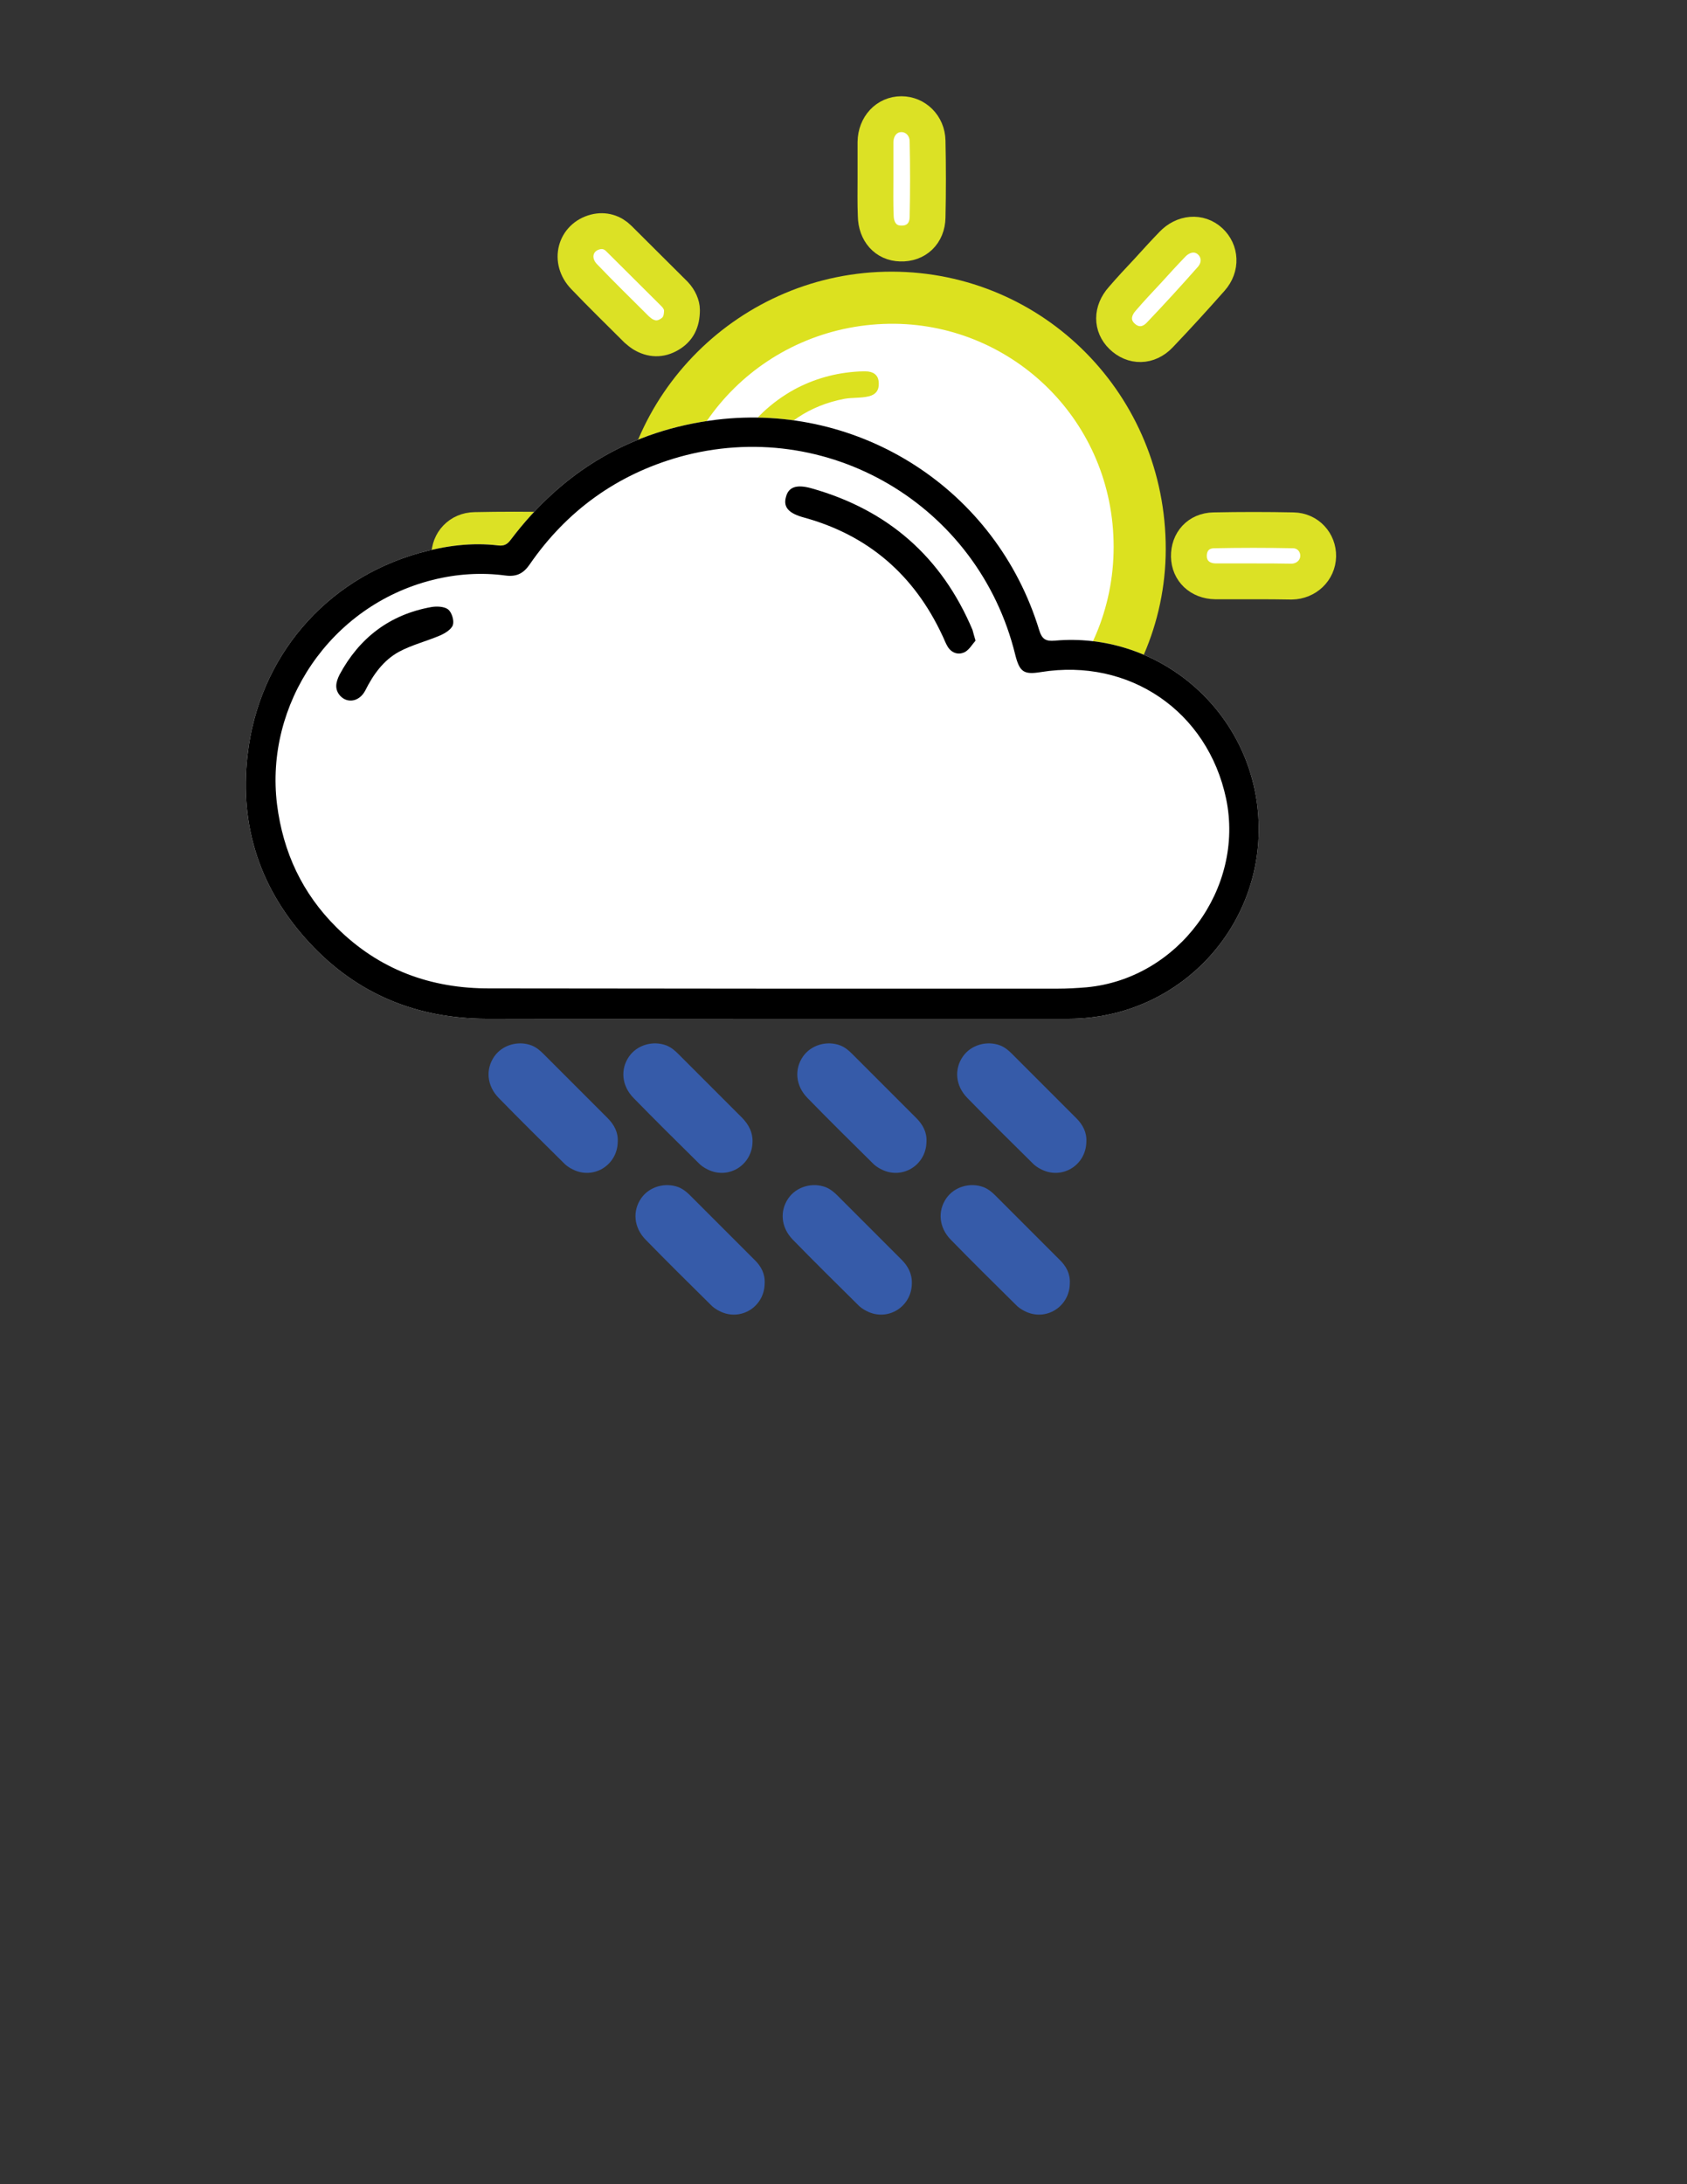 <?xml version="1.0" encoding="utf-8"?>
<!-- Generator: Adobe Illustrator 19.1.0, SVG Export Plug-In . SVG Version: 6.00 Build 0)  -->
<svg version="1.1" xmlns="http://www.w3.org/2000/svg" xmlns:xlink="http://www.w3.org/1999/xlink" x="0px" y="0px"
	 viewBox="0 0 612 792" style="enable-background:new 0 0 612 792;" xml:space="preserve">
<rect x="0" y="0" width="612" height="792" fill="#333333" stroke="none"/>
<style type="text/css">
	.st0{fill:#FFFFFF;}
	.st1{fill:#DCE11F;}
	.st2{fill:#FFFFFF;stroke:#DCE125;stroke-width:13;stroke-miterlimit:10;}
	.st3{fill:#365BA9;}
</style>
<g id="Layer_1">
</g>
<g id="overcast">
</g>
<g id="sun">
	<g>
		<path class="st0" d="M241.6,198.1c0-45.4,36.6-82.1,81.7-82.1s81.7,36.8,81.7,82.1s-31.4,82.1-76.5,82.1S241.6,243.5,241.6,198.1z
			"/>
		<path class="st0" d="M160.4,361.7c0.2,0.2,0.4,0.4,0.6,0.6C160.5,362.4,160.3,362.2,160.4,361.7z"/>
		<path class="st1" d="M323.2,297.7c-55,0-99.4-44.2-99.5-99.5c-0.1-55.3,45-99.7,99.8-99.7c55.2,0.1,99.5,44.8,99.4,100.7
			C422.8,253.2,377.8,297.7,323.2,297.7z M242.4,197.9c-0.1,43.9,35,80.9,80.5,81.1c44.8,0.2,81.1-35.6,81.1-80.7
			c0-45.5-36.3-80.4-79.4-80.9C279,117,242.5,153.1,242.4,197.9z"/>
		<path class="st2" d="M317.6,333.1c0-4.4,0-8.8,0-13.2c0.1-6,3.9-10,9.3-10.1c5.4-0.1,9.5,3.9,9.6,9.9c0.1,9,0.1,18.1,0,27.1
			c-0.1,5.8-4.2,10.1-9.5,10c-5.4,0-9.4-4.4-9.4-10.4C317.6,342,317.6,337.5,317.6,333.1z"/>
		<path class="st2" d="M317.6,64.7c0-4.4,0-8.8,0-13.2c0.1-5.8,4.1-10.1,9.4-10.1c5.1,0,9.4,4.1,9.5,9.7c0.2,9.2,0.2,18.5,0,27.7
			c-0.1,5.9-4.2,9.7-9.8,9.5c-5.3-0.1-8.9-4.2-9-10C317.5,73.7,317.6,69.2,317.6,64.7z"/>
		<path class="st2" d="M416.3,98.3c3-3.3,5.9-6.5,9-9.7c4-4.2,9.8-4.7,13.7-1.1c3.8,3.5,4.2,9.3,0.4,13.6
			c-6.1,6.9-12.3,13.7-18.7,20.4c-4.1,4.3-9.7,4.3-13.7,0.4c-3.8-3.7-3.8-9.1,0.1-13.5C410.1,104.9,413.2,101.6,416.3,98.3z"/>
		<path class="st2" d="M247.4,112.4c0,4.4-1.5,7.1-4.6,8.9c-3.2,1.9-6.4,1.8-9.6-0.1c-0.8-0.5-1.5-1.1-2.2-1.7
			c-6.4-6.4-12.9-12.7-19.1-19.2c-5.6-5.8-3.3-14.3,4.1-16.2c3.2-0.8,6.2,0.1,8.5,2.4c6.8,6.7,13.5,13.5,20.3,20.2
			C246.5,108.5,247.4,110.7,247.4,112.4z"/>
		<path class="st2" d="M437.1,303.1c0,7-7.2,11.4-13.5,8.2c-1-0.5-2-1.2-2.7-1.9c-6.5-6.4-13-12.9-19.4-19.4
			c-3.5-3.6-4-8.6-1.3-12.4c2.4-3.5,7.2-4.9,11.2-3.3c1.4,0.5,2.5,1.5,3.5,2.5c6.4,6.4,12.8,12.8,19.2,19.2
			C436,298,437.2,300.2,437.1,303.1z"/>
		<path class="st2" d="M247.4,282.9c0.1,2.6-0.8,4.8-2.6,6.7c-6.8,6.7-13.5,13.5-20.3,20.2c-3.5,3.5-8.9,3.5-12.5,0.3
			c-3.8-3.4-4.6-9-1.1-12.7c7-7.5,14.3-14.7,21.8-21.8c2.7-2.6,6.3-2.7,9.8-0.9C245.6,276.5,247.2,279.2,247.4,282.9z"/>
		<path class="st2" d="M186.4,210.8c-4.5,0-9,0-13.5,0c-5.6,0-9.8-3.9-9.9-9.2c-0.1-5.1,3.8-9.3,9.2-9.4c9.5-0.2,19.1-0.2,28.6,0
			c5.7,0.1,9.2,4.2,9,9.8c-0.2,5.1-4.1,8.7-9.6,8.8C195.6,210.8,191,210.8,186.4,210.8z"/>
		<path class="st2" d="M454.8,210.8c-4.6,0-9.2,0-13.9,0c-5.6-0.1-9.5-3.8-9.6-9c-0.1-5.4,3.5-9.4,9-9.5c9.6-0.2,19.3-0.2,28.9,0
			c5.3,0.1,9.1,4.4,9,9.4c-0.1,5.1-4.3,9.1-9.6,9.2C464.1,210.8,459.4,210.8,454.8,210.8z"/>
		<path class="st1" d="M311.5,134.7c0.8,0,2.1-0.1,3.4,0c2.5,0.3,3.9,1.8,3.9,4.3c0.1,2.5-1.1,4.1-3.6,4.7c-2.9,0.7-5.9,0.4-8.8,0.9
			c-12.7,2.4-22.6,9.1-29.8,19.8c-0.3,0.5-0.6,1.1-1,1.5c-1.8,2.3-4.3,2.9-6.5,1.5c-2.3-1.4-2.9-4.1-1.3-6.7
			c5-8.3,11.9-14.8,20.4-19.5C295.3,137.4,302.9,135.2,311.5,134.7z"/>
	</g>
</g>
<g id="rainy_cloud">
	<g>
		<g>
			<g>
				<path class="st0" d="M281.5,369.4c-35.1,0-70.1,0.1-105.2,0c-25.1-0.1-46.7-8.9-63.9-27.4c-17.8-19.1-25.6-42-22.6-68.1
					c4-35.6,28.2-63.8,62.4-73.4c9.4-2.6,18.9-3.9,28.7-2.7c2.1,0.2,3.2-0.5,4.4-2.1c18.8-24.9,43.7-39.7,74.6-43.5
					c52-6.3,101.5,25.2,117.1,76.3c1,3.3,2.4,4.1,5.7,3.8c36.4-3.2,68.9,23.4,73.4,59.7c5.1,41.2-26.7,77.3-68.3,77.4
					C352.4,369.4,316.9,369.4,281.5,369.4z"/>
			</g>
			<g>
				<path d="M281.5,369.4c-35.1,0-70.1,0.1-105.2,0c-25.1-0.1-46.7-8.9-63.9-27.4c-17.8-19.1-25.6-42-22.6-68.1
					c4-35.6,28.2-63.8,62.4-73.4c9.4-2.6,18.9-3.9,28.7-2.7c2.1,0.2,3.2-0.5,4.4-2.1c18.8-24.9,43.7-39.7,74.6-43.5
					c52-6.3,101.5,25.2,117.1,76.3c1,3.3,2.4,4.1,5.7,3.8c36.4-3.2,68.9,23.4,73.4,59.7c5.1,41.2-26.7,77.3-68.3,77.4
					C352.4,369.4,316.9,369.4,281.5,369.4z M281.2,358.5c34.1,0,68.2,0,102.3,0c3.6,0,7.2-0.2,10.7-0.5
					c33.2-3.1,57.4-35.8,50.6-68.4c-6.7-31.7-35.1-51.1-67.2-45.9c-6.2,1-7.7,0-9.3-6.3c-13.3-54.3-68.3-86.7-121.9-71.7
					c-22.6,6.4-40.8,19.5-54.2,38.9c-2.2,3.2-4.6,4.6-8.7,4.1c-8.9-1.2-17.9-0.6-26.6,1.6c-37.1,9.3-60.9,45.1-56.4,81.4
					c2.2,17.4,9.2,32.3,21.6,44.6c15.4,15.3,34.1,22.2,55.7,22.1C212.3,358.4,246.7,358.5,281.2,358.5z"/>
				<path d="M353.9,232.3c-1.1,1.2-2.2,3.2-3.8,4.1c-2.3,1.2-4.8,0.5-6.3-1.9c-0.8-1.3-1.3-2.8-2-4.2c-10.2-21.8-26.8-36.2-50-42.6
					c-5.6-1.5-7.7-3.7-6.7-7.4c0.9-3.7,3.8-4.8,9.4-3.2c27.6,7.8,47.1,24.8,58.3,51.3C353.1,229.4,353.3,230.4,353.9,232.3z"/>
				<path d="M123.2,244.6c7.1-13.2,18.1-21.8,33.4-24.5c1.9-0.3,4.6-0.2,6,0.9c1.3,1.1,2.2,4,1.7,5.6c-0.5,1.6-2.8,3-4.6,3.8
					c-4.9,2.1-10.2,3.4-14.9,5.9c-5.7,3.1-9.4,8.3-12.3,14.1c-2.1,4-6.4,4.8-9.1,1.9C121.3,249.9,121.8,247.4,123.2,244.6z"/>
			</g>
		</g>
		<path class="st3" d="M224.1,414c-0.1,8.5-8.8,13.9-16.4,10c-1.2-0.6-2.4-1.4-3.3-2.4c-7.9-7.8-15.8-15.6-23.5-23.5
			c-4.3-4.4-4.8-10.4-1.6-15c2.9-4.2,8.7-5.9,13.6-4c1.7,0.7,3,1.8,4.2,3c7.8,7.8,15.5,15.5,23.3,23.3
			C222.8,407.8,224.3,410.6,224.1,414z"/>
		<path class="st3" d="M273,414c-0.1,8.5-8.8,13.9-16.4,10c-1.2-0.6-2.4-1.4-3.3-2.4c-7.9-7.8-15.8-15.6-23.5-23.5
			c-4.3-4.4-4.8-10.4-1.6-15c2.9-4.2,8.7-5.9,13.6-4c1.7,0.7,3,1.8,4.2,3c7.8,7.8,15.5,15.5,23.3,23.3
			C271.6,407.8,273.1,410.6,273,414z"/>
		<path class="st3" d="M336.1,414c-0.1,8.5-8.8,13.9-16.4,10c-1.2-0.6-2.4-1.4-3.3-2.4c-7.9-7.8-15.8-15.6-23.5-23.5
			c-4.3-4.4-4.8-10.4-1.6-15c2.9-4.2,8.7-5.9,13.6-4c1.7,0.7,3,1.8,4.2,3c7.8,7.8,15.5,15.5,23.3,23.3
			C334.8,407.8,336.3,410.6,336.1,414z"/>
		<path class="st3" d="M394.1,414c-0.1,8.5-8.8,13.9-16.4,10c-1.2-0.6-2.4-1.4-3.3-2.4c-7.9-7.8-15.8-15.6-23.5-23.5
			c-4.3-4.4-4.8-10.4-1.6-15c2.9-4.2,8.7-5.9,13.6-4c1.7,0.7,3,1.8,4.2,3c7.8,7.8,15.5,15.5,23.3,23.3
			C392.8,407.8,394.3,410.6,394.1,414z"/>
		<path class="st3" d="M388.1,465.4c-0.1,8.5-8.8,13.9-16.4,10c-1.2-0.6-2.4-1.4-3.3-2.4c-7.9-7.8-15.8-15.6-23.5-23.5
			c-4.3-4.4-4.8-10.4-1.6-15c2.9-4.2,8.7-5.9,13.6-4c1.7,0.7,3,1.8,4.2,3c7.8,7.8,15.5,15.5,23.3,23.3
			C386.8,459.1,388.3,461.9,388.1,465.4z"/>
		<path class="st3" d="M330.8,465.4c-0.1,8.5-8.8,13.9-16.4,10c-1.2-0.6-2.4-1.4-3.3-2.4c-7.9-7.8-15.8-15.6-23.5-23.5
			c-4.3-4.4-4.8-10.4-1.6-15c2.9-4.2,8.7-5.9,13.6-4c1.7,0.7,3,1.8,4.2,3c7.8,7.8,15.5,15.5,23.3,23.3
			C329.4,459.1,330.9,461.9,330.8,465.4z"/>
		<path class="st3" d="M277.4,465.4c-0.1,8.5-8.8,13.9-16.4,10c-1.2-0.6-2.4-1.4-3.3-2.4c-7.9-7.8-15.8-15.6-23.5-23.5
			c-4.3-4.4-4.8-10.4-1.6-15c2.9-4.2,8.7-5.9,13.6-4c1.7,0.7,3,1.8,4.2,3c7.8,7.8,15.5,15.5,23.3,23.3
			C276.1,459.1,277.6,461.9,277.4,465.4z"/>
	</g>
</g>
</svg>
